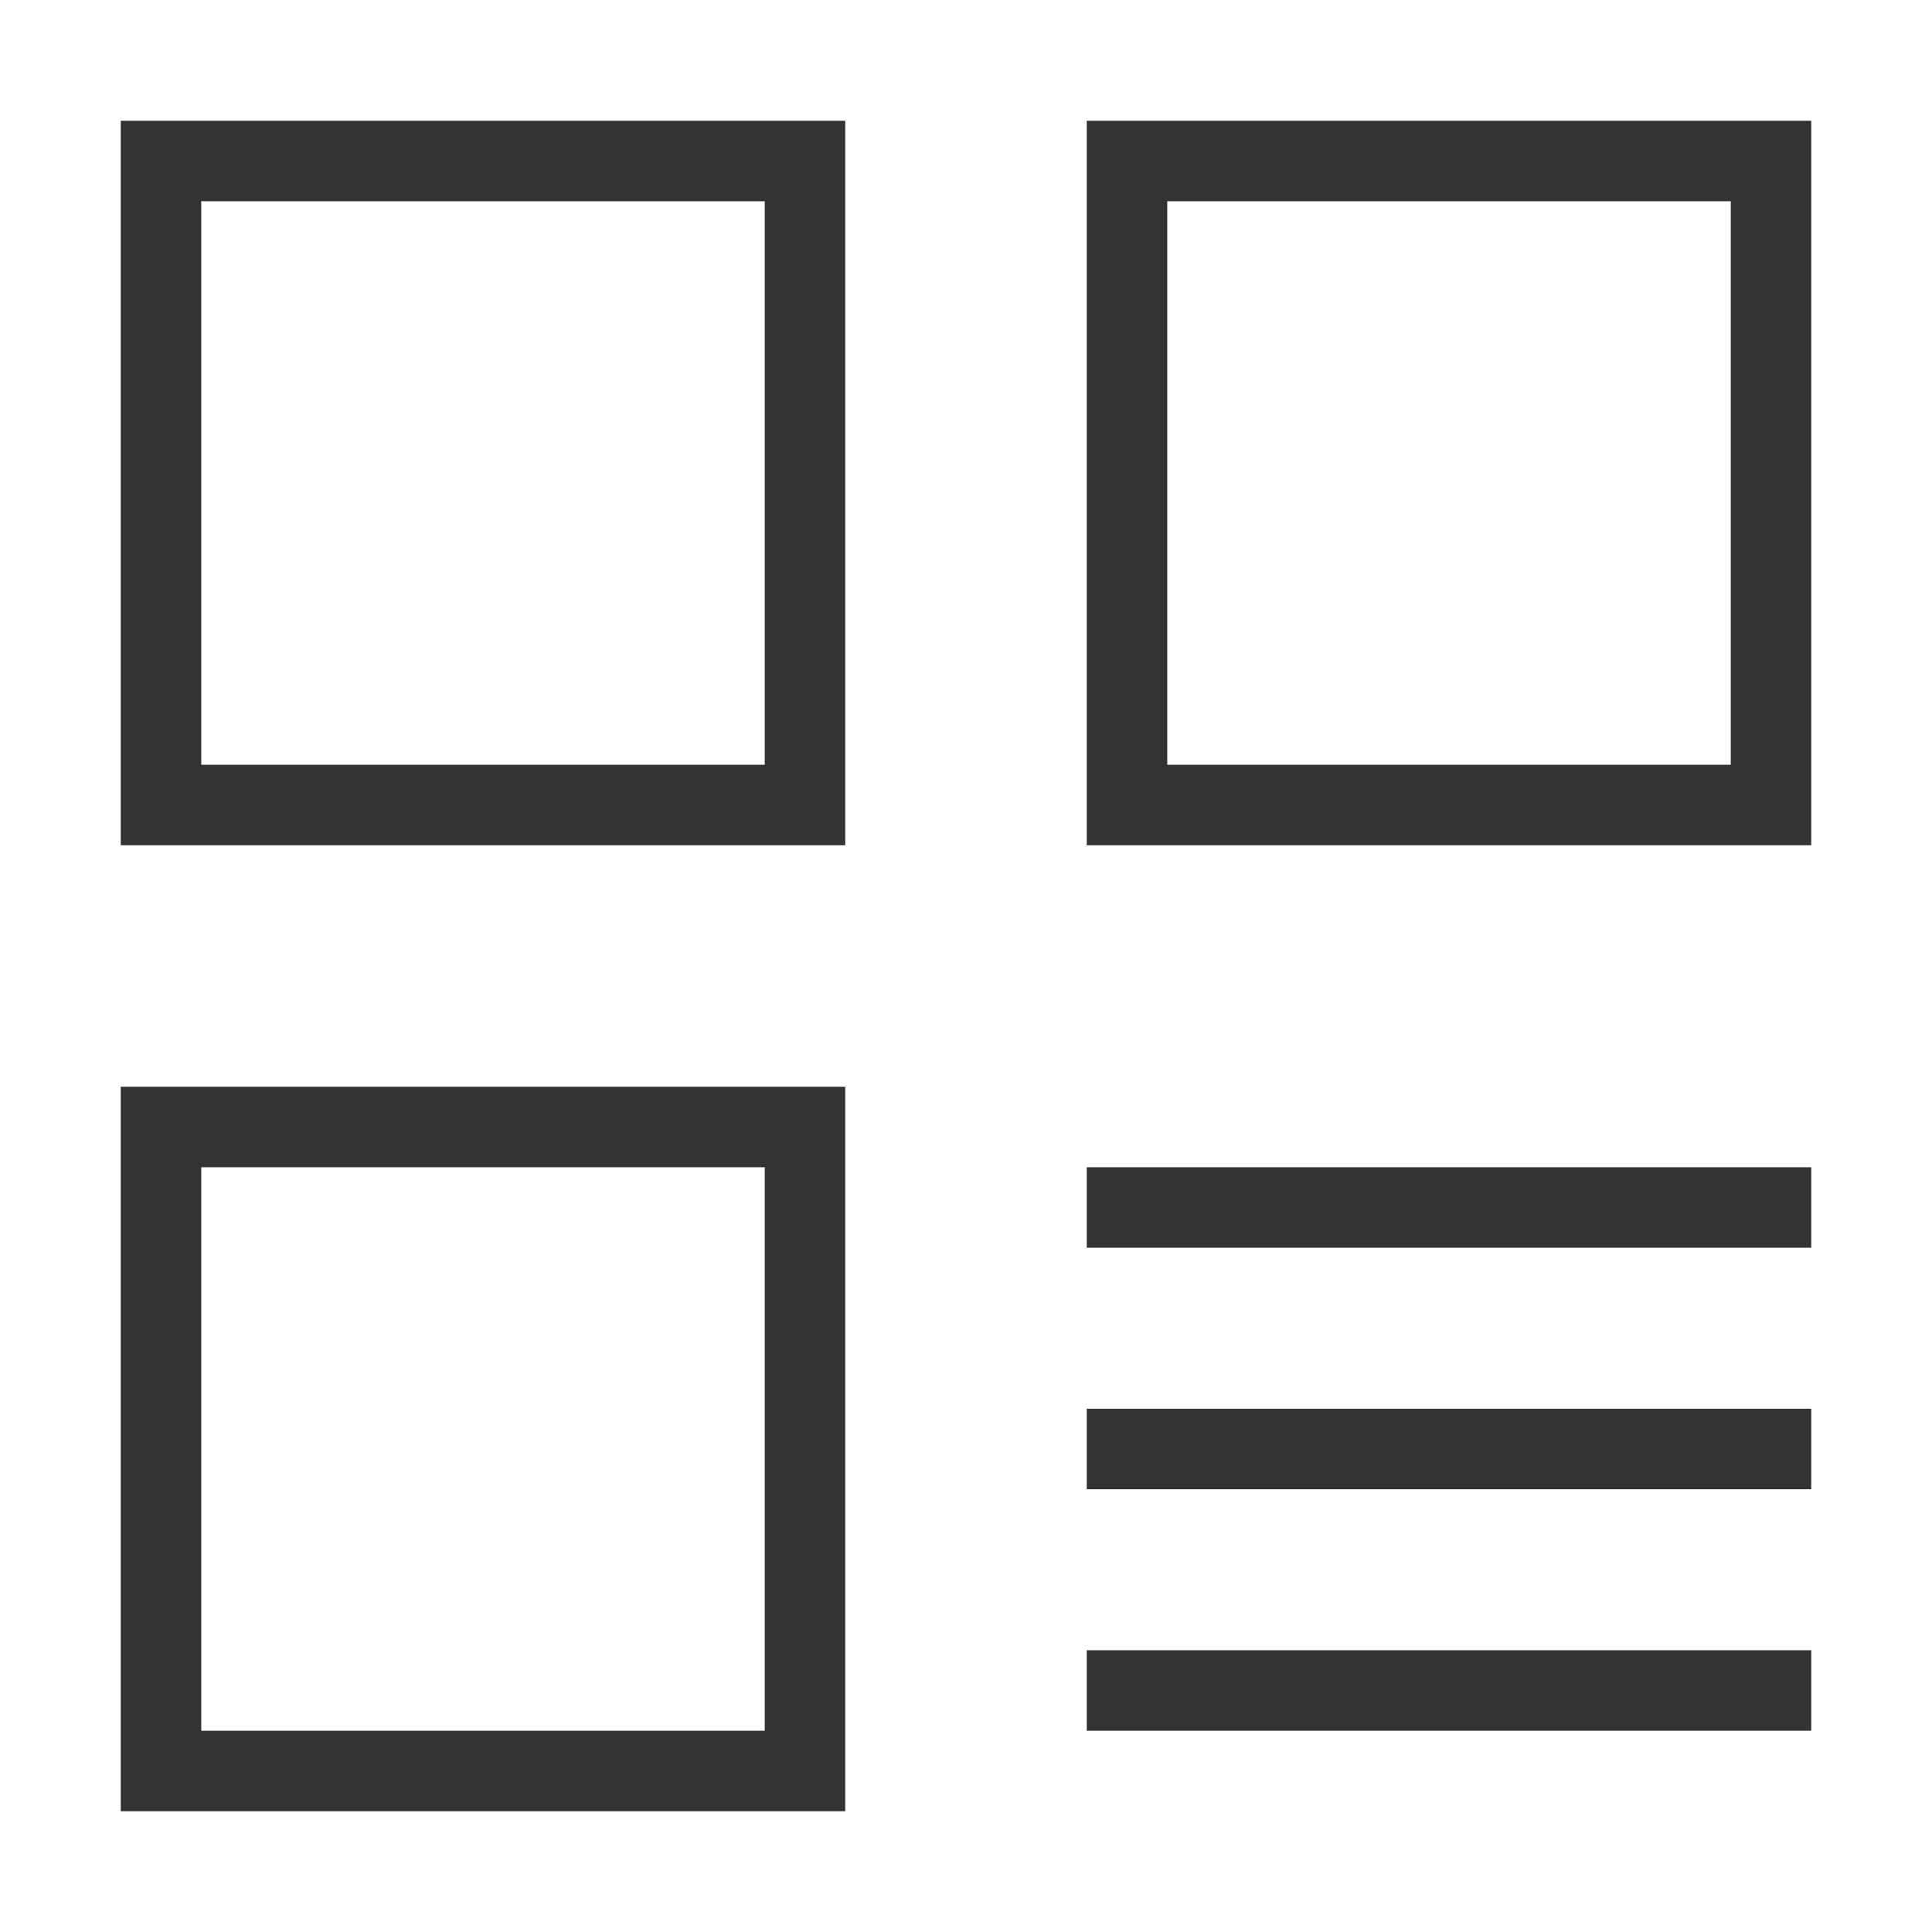 <?xml version="1.0" standalone="no"?><!DOCTYPE svg PUBLIC "-//W3C//DTD SVG 1.1//EN" "http://www.w3.org/Graphics/SVG/1.1/DTD/svg11.dtd"><svg t="1523344653646" class="icon" style="" viewBox="0 0 1024 1024" version="1.1" xmlns="http://www.w3.org/2000/svg" p-id="2504" xmlns:xlink="http://www.w3.org/1999/xlink" width="200" height="200"><defs><style type="text/css"></style></defs><path d="M576 661.333h384v-42.667h-384zM576 917.333h384v-42.667h-384zM576 789.333h384v-42.667h-384z" fill="#333333" p-id="2505"></path><path d="M106.667 917.333h298.667v-298.667h-298.667v298.667z m-42.667-341.333h384v384h-384v-384zM106.667 106.667v298.667h298.667v-298.667h-298.667z m-42.667-42.667h384v384h-384v-384zM618.667 405.333h298.667v-298.667h-298.667v298.667z m-42.667-341.333h384v384h-384v-384z" fill="#333333" p-id="2506"></path></svg>